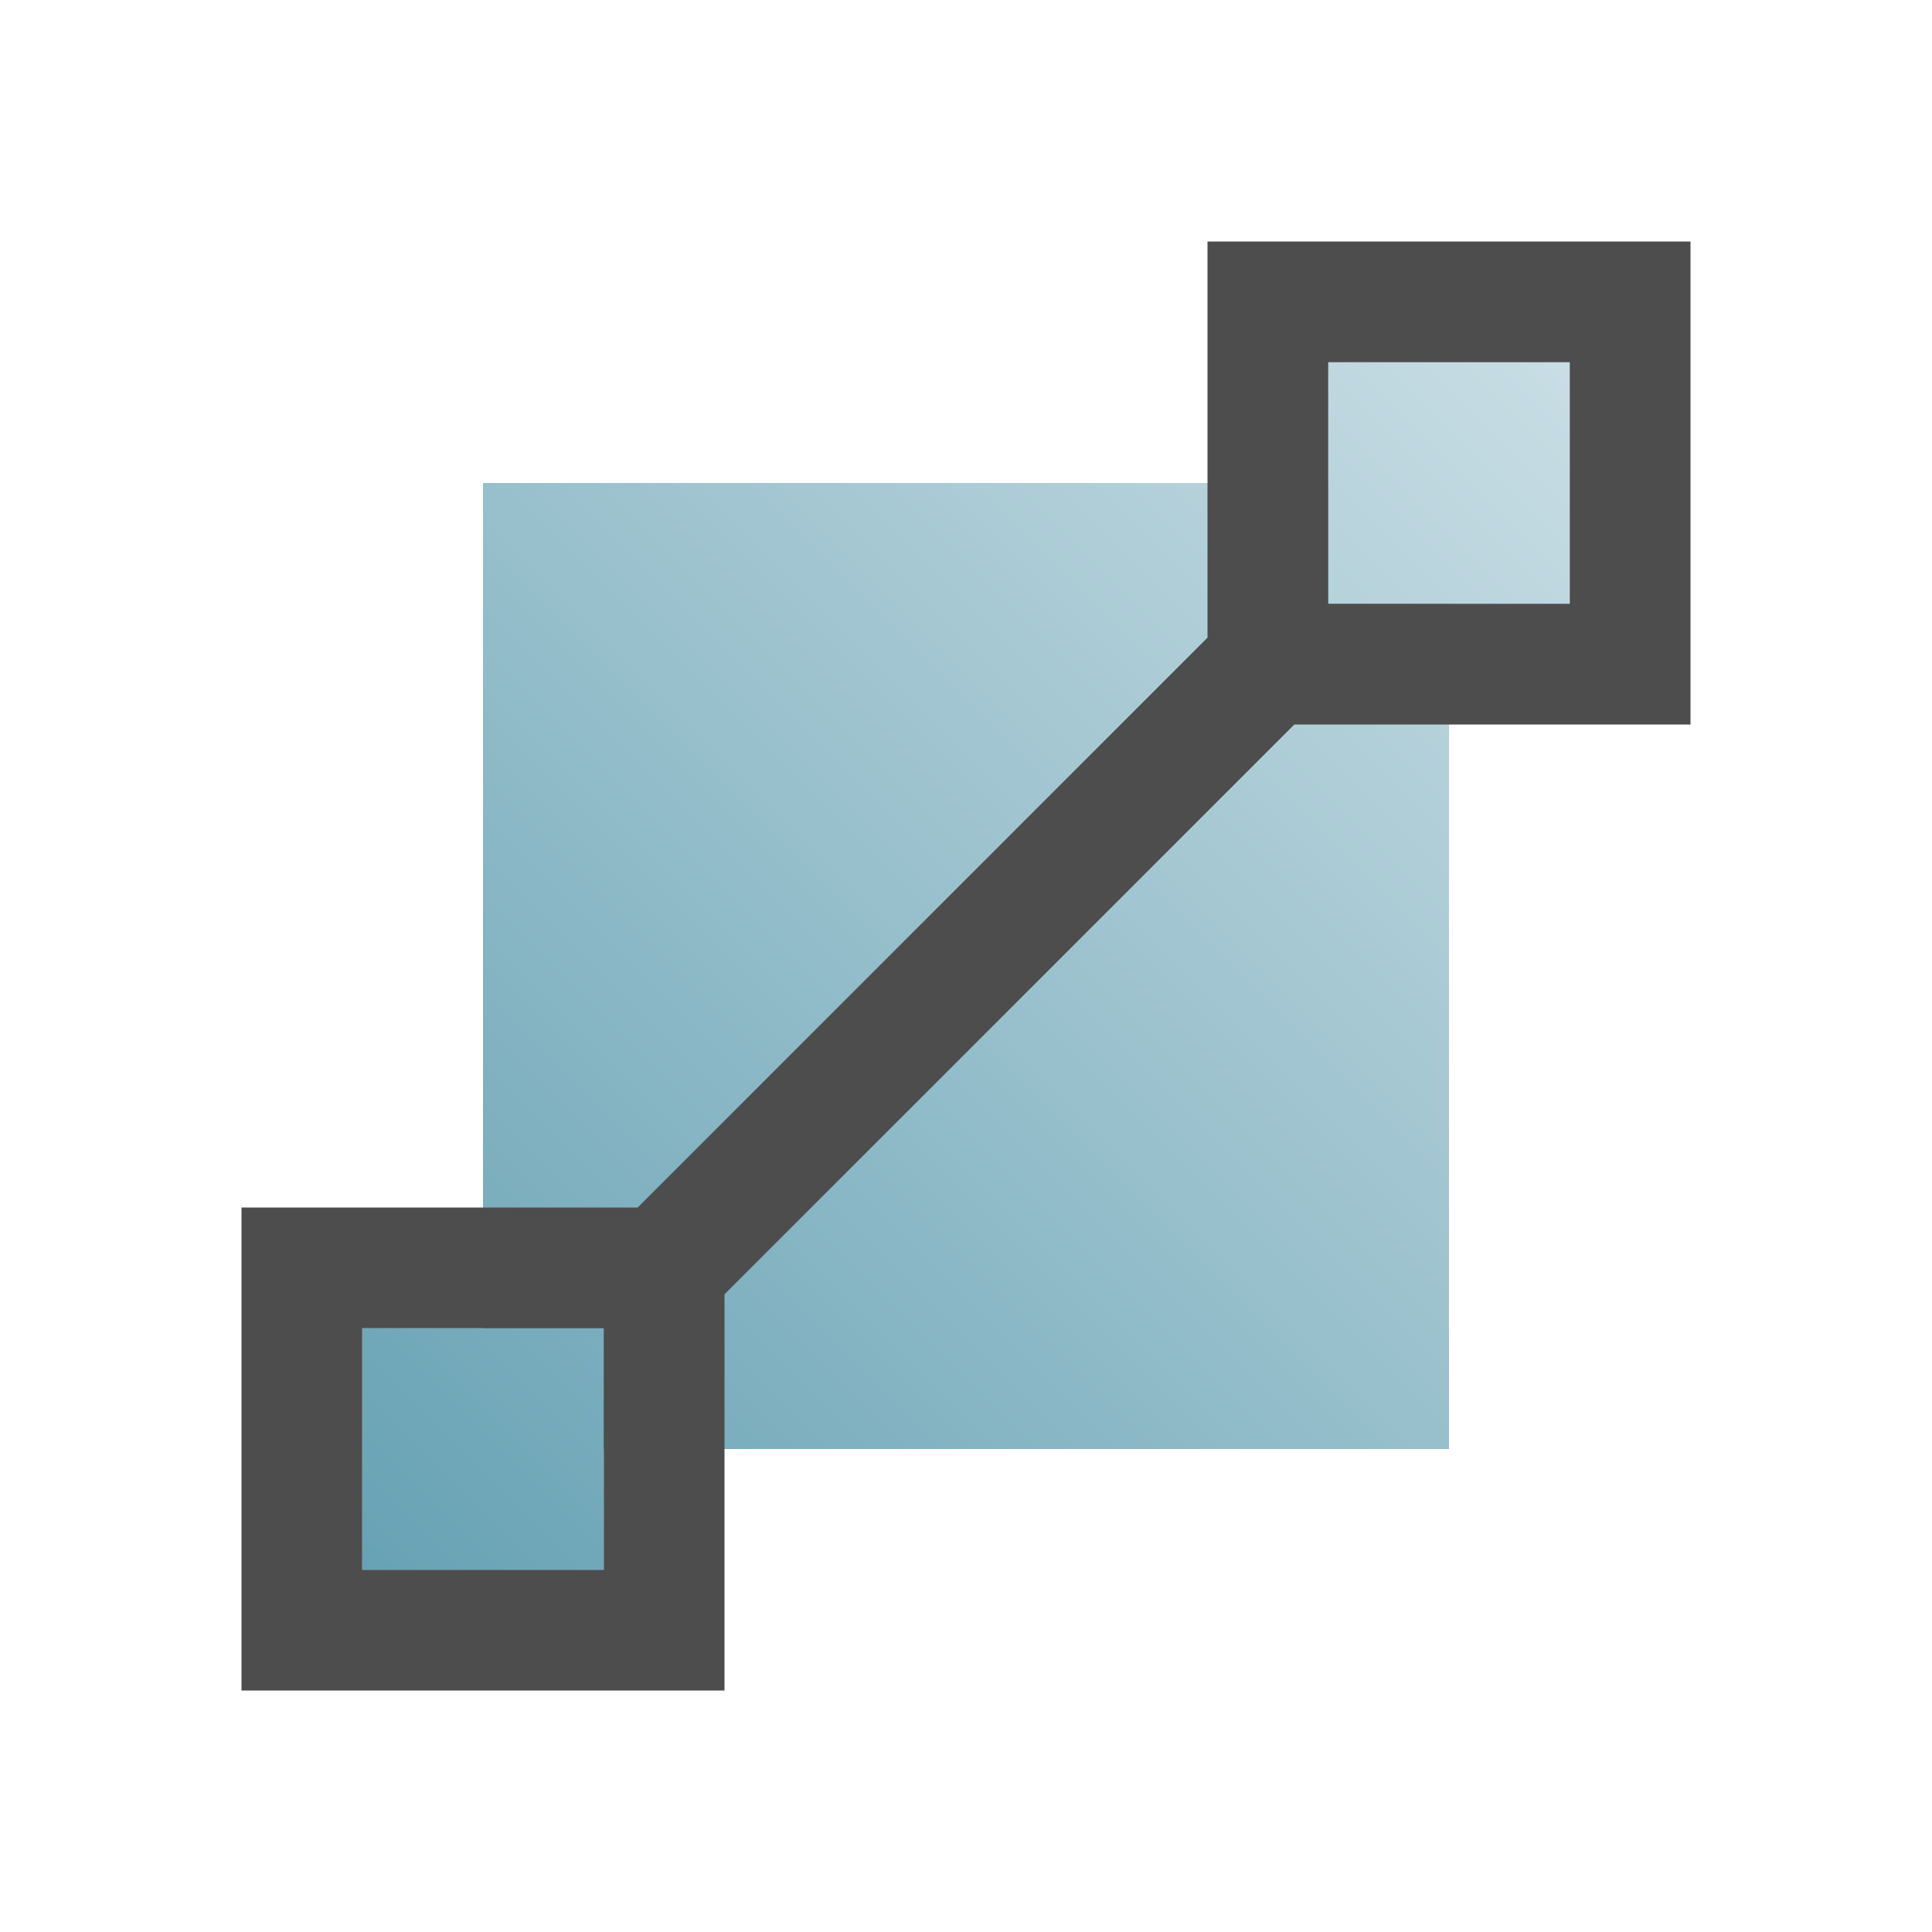 <?xml version="1.0" encoding="UTF-8" standalone="no"?>
<svg
   xmlns:dc="http://purl.org/dc/elements/1.1/"
   xmlns:cc="http://creativecommons.org/ns#"
   xmlns:rdf="http://www.w3.org/1999/02/22-rdf-syntax-ns#"
   xmlns:svg="http://www.w3.org/2000/svg"
   xmlns="http://www.w3.org/2000/svg"
   xmlns:xlink="http://www.w3.org/1999/xlink"
   xmlns:sodipodi="http://sodipodi.sourceforge.net/DTD/sodipodi-0.dtd"
   xmlns:inkscape="http://www.inkscape.org/namespaces/inkscape"
   version="1.1"
   id="svg2"
   viewBox="0 0 16 16"
   sodipodi:docname="color-gradient.svg"
   inkscape:version="0.92.3 (2405546, 2018-03-11)">
  <sodipodi:namedview
     pagecolor="#ffffff"
     bordercolor="#666666"
     borderopacity="1"
     objecttolerance="10"
     gridtolerance="10"
     guidetolerance="10"
     inkscape:pageopacity="0"
     inkscape:pageshadow="2"
     inkscape:window-width="1920"
     inkscape:window-height="998"
     id="namedview12"
     showgrid="false"
     inkscape:zoom="14.75"
     inkscape:cx="8"
     inkscape:cy="8"
     inkscape:window-x="0"
     inkscape:window-y="0"
     inkscape:window-maximized="1"
     inkscape:current-layer="svg2" />
  <defs
     id="defs3051">
    <style
       id="current-color-scheme"
       type="text/css">
      .ColorScheme-Text {
        color:#4d4d4d;
      }
      </style>
    <linearGradient
       gradientTransform="matrix(0.75,0,0,0.75,0.75,-774.02)"
       gradientUnits="userSpaceOnUse"
       x2="19"
       y2="1033.36"
       x1="3"
       y1="1049.36"
       id="linearGradient4164"
       xlink:href="#linearGradient4172-7" />
    <linearGradient
       id="linearGradient4172-7">
      <stop
         id="stop4174-2"
         stop-color="#1d99f3"
         style="stop-color:#67a2b4;stop-opacity:1" />
      <stop
         id="stop4176-0"
         stop-color="#cae7fc"
         offset="1"
         style="stop-color:#dce9ee;stop-opacity:1" />
    </linearGradient>
  </defs>
  <path
     id="rect4156"
     d="M 11 3 L 11 4 L 4 4 L 4 11 L 3 11 L 3 12 L 3 13 L 4 13 L 5 13 L 5 12 L 12 12 L 12 5 L 13 5 L 13 3 L 11 3 z "
     style="fill:url(#linearGradient4164);stroke-width:6;stroke-linecap:round;stroke-linejoin:round" />
  <path
     id="path6"
     class="ColorScheme-Text"
     d="m10 2v3.281l-4.719 4.719h-3.281v4h4v-3.281l4.719-4.719h3.281v-4zm1 1h2v2h-2zm-8 8h2v2h-2z"
     style="fill:currentColor;fill-opacity:1;stroke:none" />
</svg>
